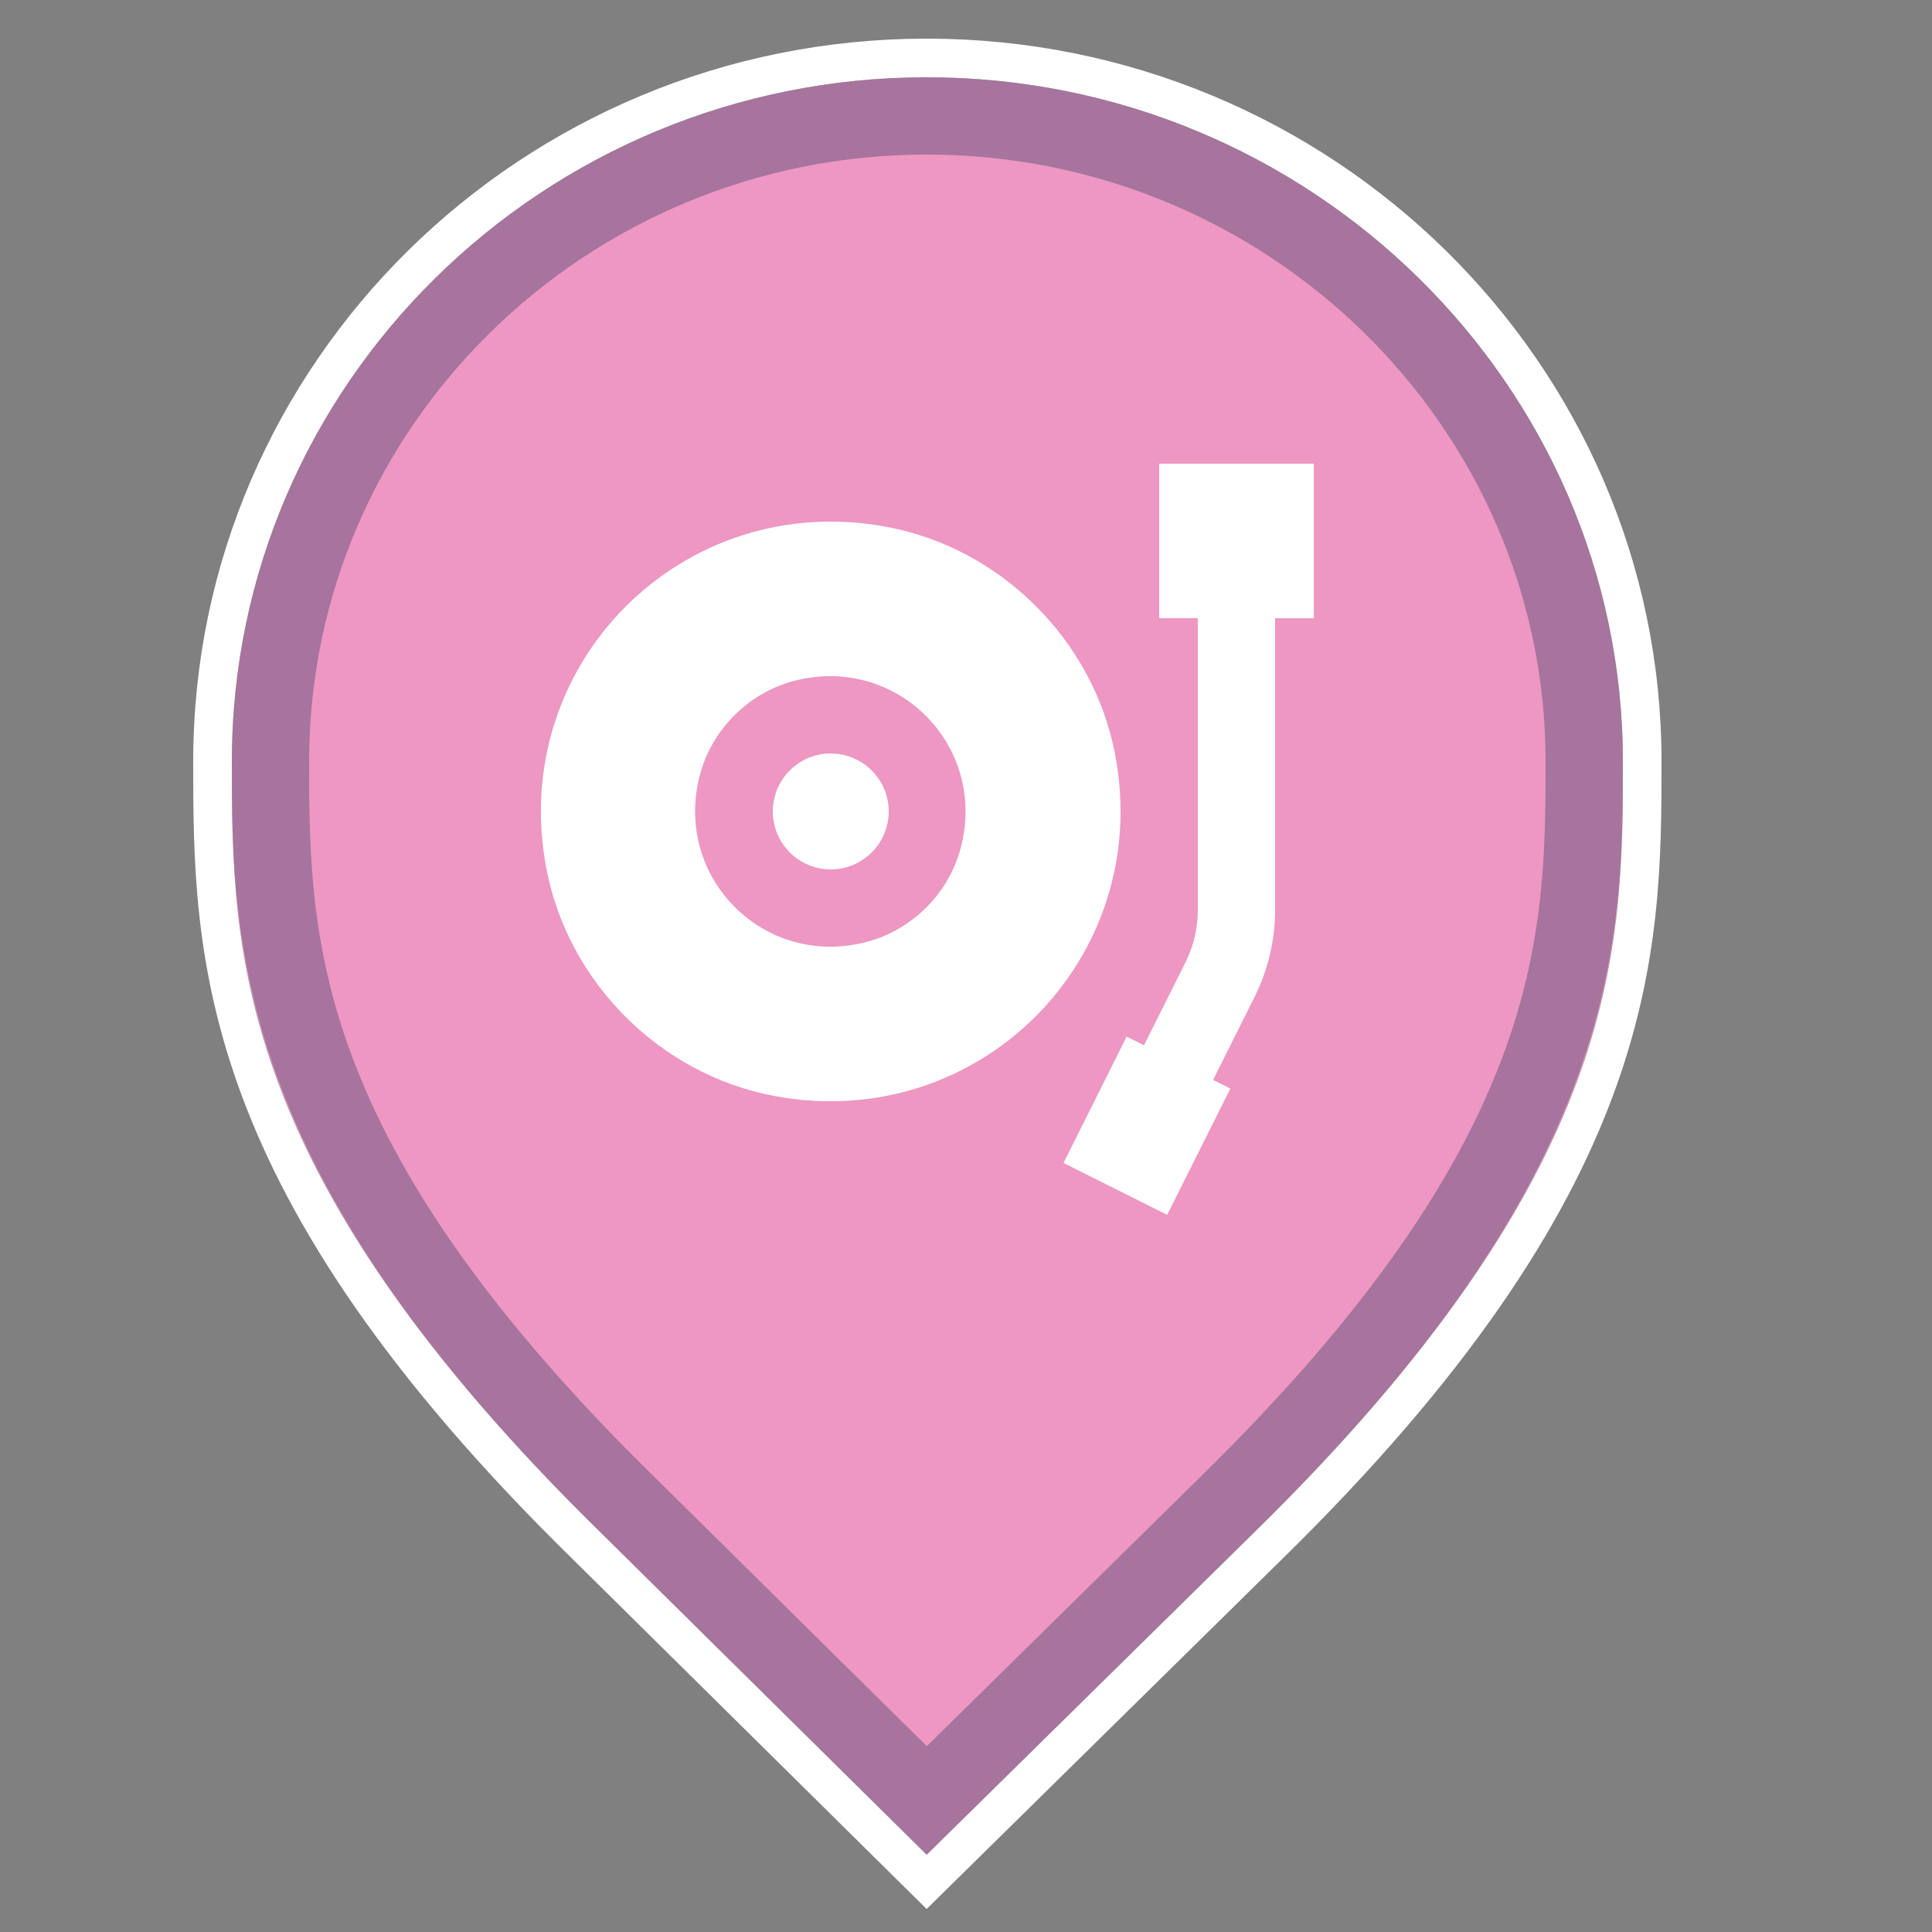 <svg xmlns="http://www.w3.org/2000/svg" width="25" height="25" viewBox="0 0 25 25">
  <rect x="0" y="0" width="25" height="25" fill="#808080" stroke="none"/>
  <g fill="none" fill-rule="evenodd" transform="translate(-5 -23)">
    <g transform="translate(8 24)">
      <path fill="#ED97C2" d="M8.991,23 L4.778,18.835 C0.03,14.189 0,11.302 0,8.856 C0,3.965 4.036,0 8.991,0 C13.946,0 18,3.965 18,8.856 C18,11.302 17.97,14.189 13.222,18.835 L8.991,23 Z"/>
      <path stroke="#FFF" stroke-width=".5" d="M8.991,-0.25 C6.444,-0.25 4.133,0.77 2.459,2.418 C0.786,4.067 -0.25,6.343 -0.25,8.856 C-0.25,11.344 -0.229,14.285 4.603,19.014 L8.991,23.351 L13.398,19.013 C18.229,14.285 18.25,11.344 18.25,8.856 C18.25,6.344 17.21,4.069 15.534,2.421 C13.856,0.771 11.54,-0.25 8.991,-0.25 Z"/>
      <path stroke="#233459" stroke-linejoin="square" stroke-opacity=".35" d="M8.991,0.5 C6.649,0.5 4.524,1.437 2.986,2.953 C1.451,4.464 0.5,6.551 0.5,8.856 C0.5,11.218 0.55,13.998 5.127,18.478 L8.992,22.298 L12.872,18.479 C17.45,13.998 17.5,11.218 17.5,8.856 C17.5,6.552 16.545,4.466 15.008,2.955 C13.465,1.438 11.335,0.5 8.991,0.5 Z"/>
    </g>
    <g transform="translate(11 28)">
      <rect width="12" height="12"/>
      <path fill="#FFF" d="M11,1 L11,3 L10.5,3 L10.5,6.777 C10.5,7.115 10.43,7.453 10.297,7.764 L10.236,7.896 L9.697,8.974 L9.921,9.086 L9.103,10.72 L7.762,10.049 L8.579,8.414 L8.803,8.526 L9.342,7.449 C9.428,7.276 9.48,7.086 9.495,6.893 L9.5,6.777 L9.5,2.999 L9,2.999 L9,1 L11,1 Z M5.482,1.819 C6.959,2.099 8.15,3.289 8.43,4.765 C8.932,7.408 6.657,9.681 4.015,9.181 C2.539,8.901 1.349,7.711 1.069,6.234 C0.568,3.592 2.839,1.319 5.482,1.819 Z M4.273,3.811 C3.688,3.965 3.215,4.436 3.059,5.019 C2.701,6.352 3.89,7.543 5.223,7.186 C5.806,7.03 6.277,6.558 6.431,5.974 C6.783,4.647 5.601,3.463 4.273,3.811 Z M4.749,4.75 C5.163,4.75 5.5,5.087 5.5,5.5 C5.5,5.913 5.163,6.25 4.75,6.25 C4.336,6.25 4,5.913 4,5.5 C4,5.087 4.336,4.75 4.749,4.75 Z"/>
    </g>
  </g>
</svg>
